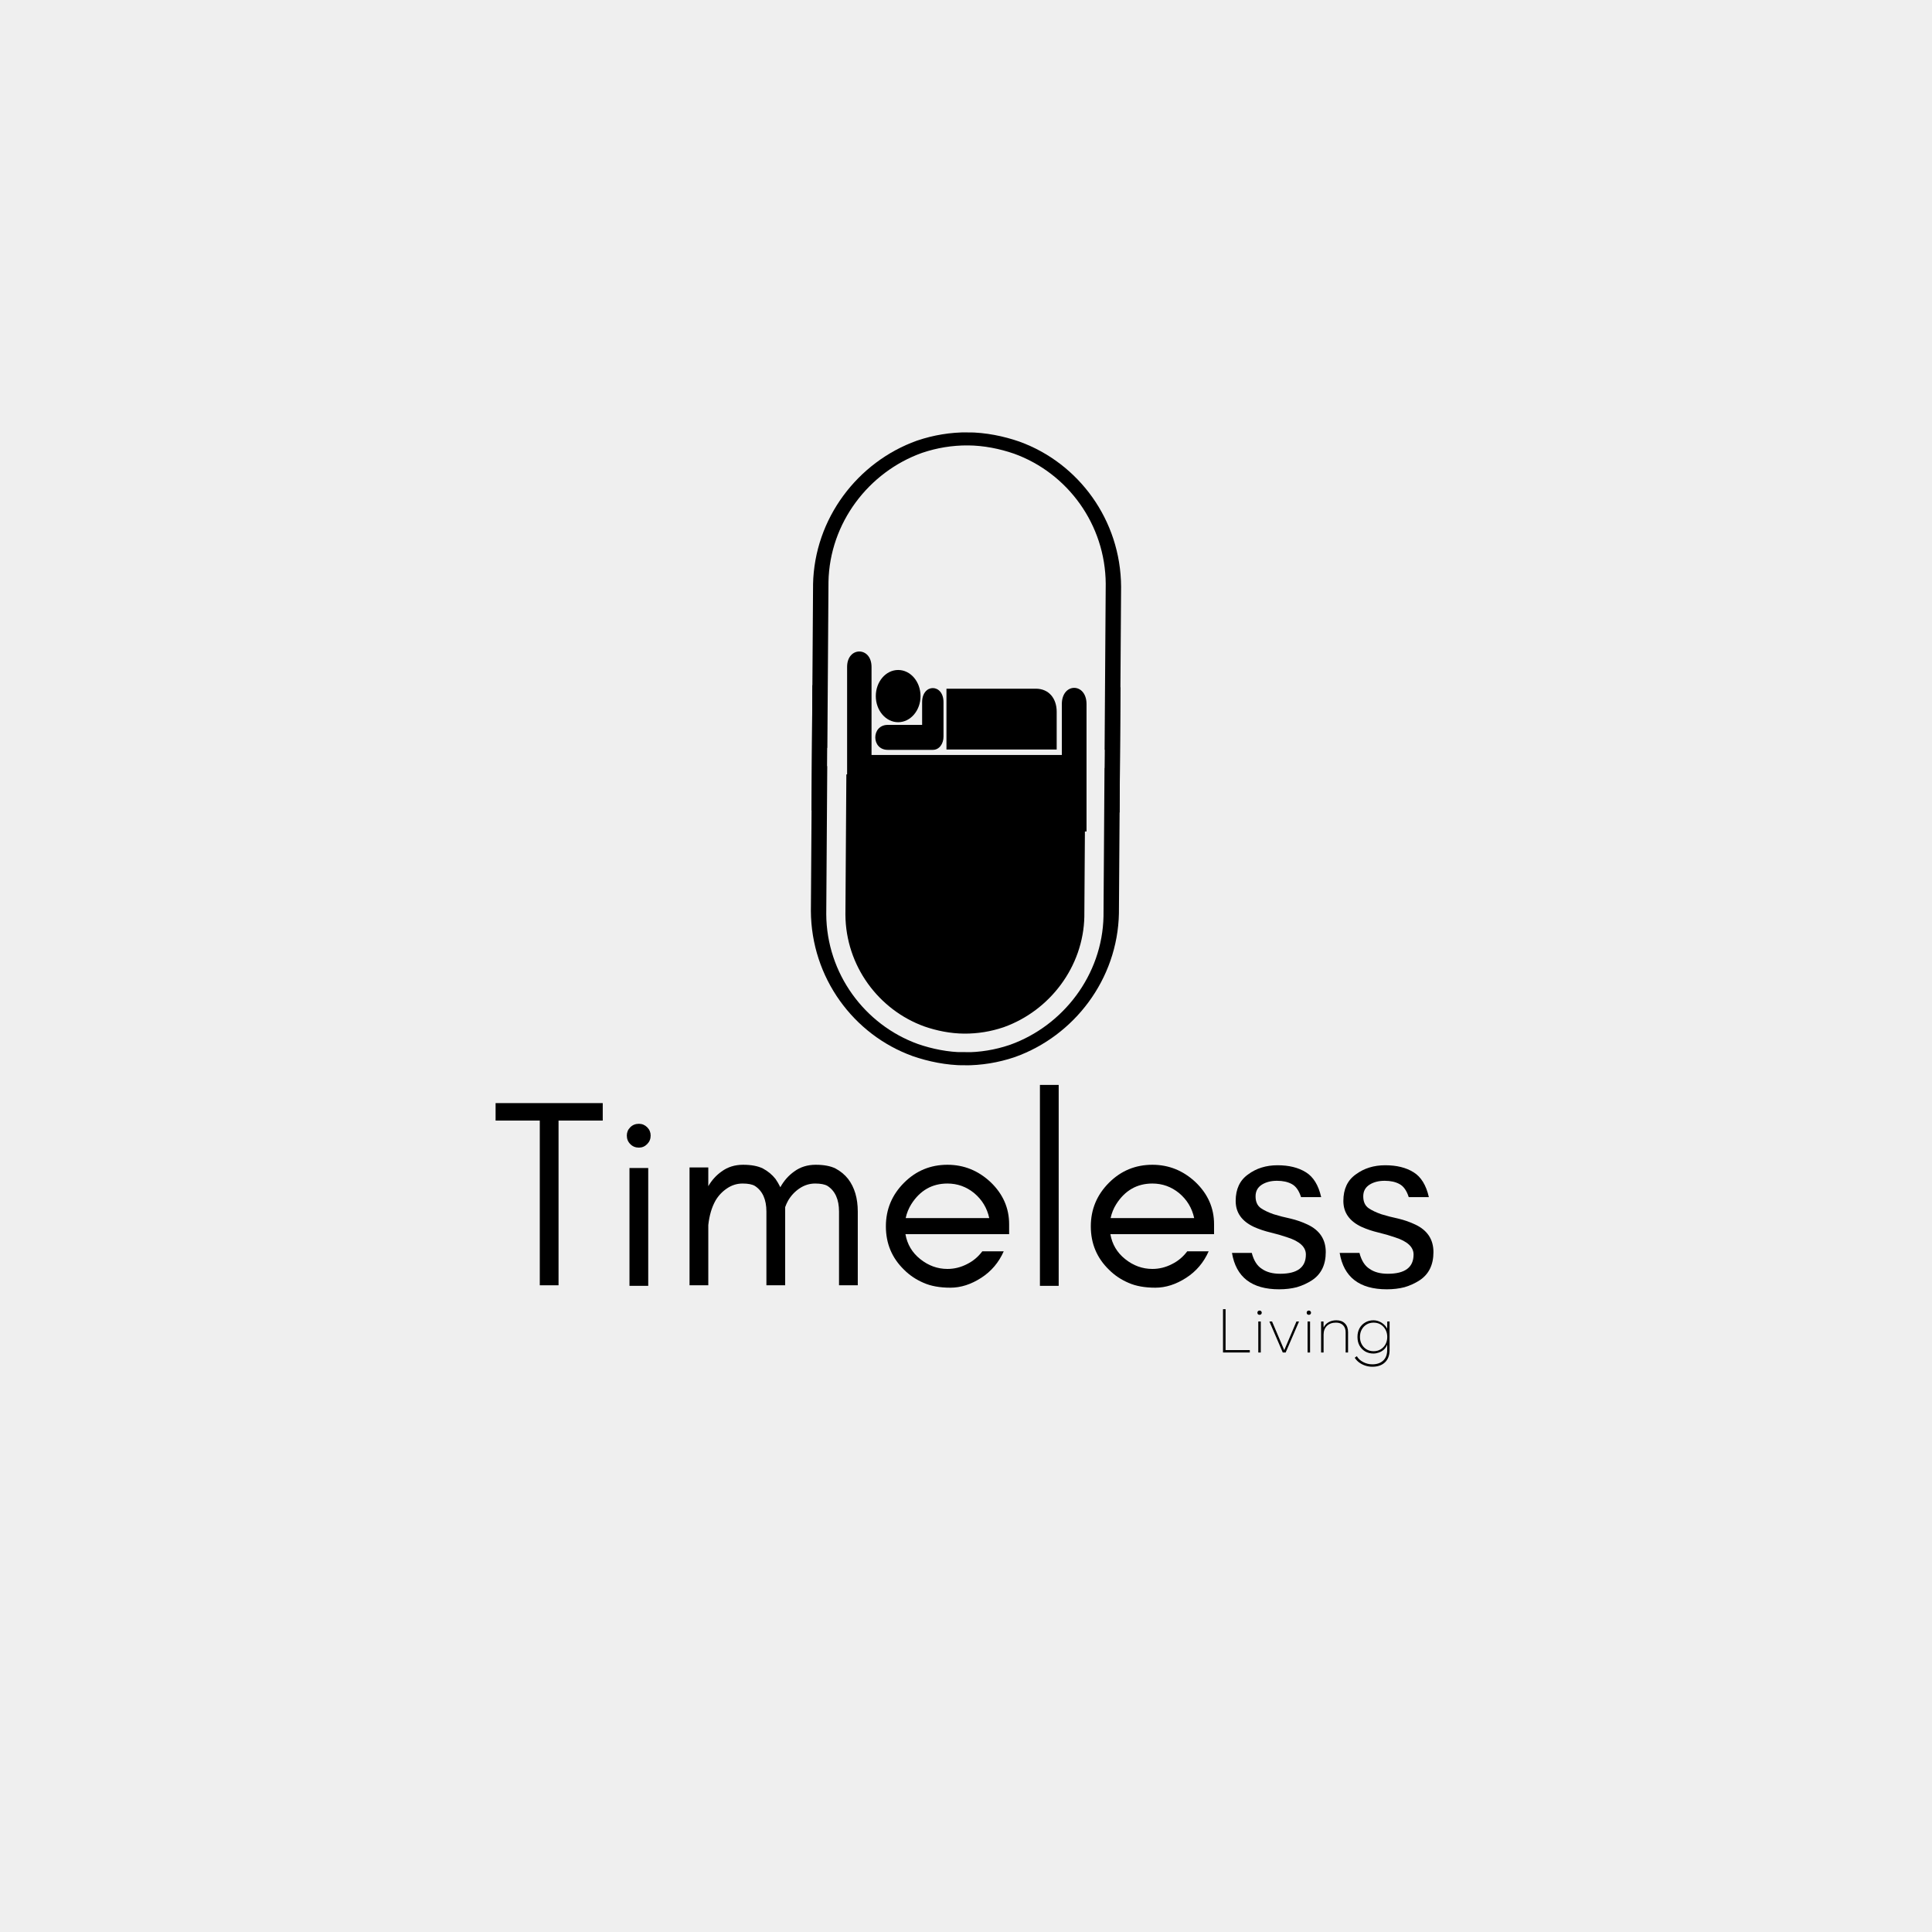 <svg xmlns="http://www.w3.org/2000/svg" xmlns:xlink="http://www.w3.org/1999/xlink" width="500" zoomAndPan="magnify" viewBox="0 0 375 375" height="500" preserveAspectRatio="xMidYMid meet" version="1.0"><defs><g/><clipPath id="2996a6b62b"><path d="M 157 132 L 218 132 L 218 207 L 157 207 Z M 157 132 " clip-rule="nonzero"/></clipPath><clipPath id="177ab7043c"><path d="M 157.688 132.992 L 217.477 133.395 L 216.98 207.199 L 157.191 206.797 Z M 157.688 132.992 " clip-rule="nonzero"/></clipPath><clipPath id="1384c0f869"><path d="M 177.145 204.988 C 180.203 206.051 183.684 206.758 187.102 206.781 C 190.523 206.805 193.82 206.238 196.859 205.219 C 196.922 205.188 196.988 205.188 197.051 205.152 C 208.473 201.062 216.934 190.105 217.184 177.238 L 217.477 133.395 L 157.688 132.992 L 157.391 176.805 C 157.465 189.773 165.652 200.84 177.145 204.988 Z M 177.145 204.988 " clip-rule="nonzero"/></clipPath><clipPath id="f5ed3096b0"><path d="M 157 83 L 218 83 L 218 158 L 157 158 Z M 157 83 " clip-rule="nonzero"/></clipPath><clipPath id="1b0e388e2c"><path d="M 217.309 157.707 L 157.52 157.305 L 158.016 83.5 L 217.809 83.902 Z M 217.309 157.707 " clip-rule="nonzero"/></clipPath><clipPath id="9a599b7b38"><path d="M 197.852 85.711 C 194.793 84.648 191.312 83.941 187.895 83.918 C 184.473 83.895 181.18 84.457 178.137 85.48 C 178.074 85.512 178.008 85.512 177.945 85.543 C 166.527 89.637 158.062 100.59 157.812 113.457 L 157.52 157.305 L 217.309 157.707 L 217.605 113.891 C 217.531 100.926 209.344 89.859 197.852 85.711 Z M 197.852 85.711 " clip-rule="nonzero"/></clipPath><clipPath id="4d38a29263"><path d="M 160 86 L 215 86 L 215 150 L 160 150 Z M 160 86 " clip-rule="nonzero"/></clipPath><clipPath id="dbf39085ab"><path d="M 214.379 149.074 L 160.566 148.711 L 160.988 86.066 L 214.801 86.43 Z M 214.379 149.074 " clip-rule="nonzero"/></clipPath><clipPath id="958ec69663"><path d="M 196.844 88.066 C 194.09 87.109 190.957 86.473 187.879 86.453 C 184.801 86.434 181.836 86.941 179.098 87.859 C 179.039 87.887 178.98 87.887 178.922 87.918 C 168.645 91.602 161.027 101.461 160.805 112.957 L 160.566 148.711 L 214.379 149.074 L 214.621 113.344 C 214.555 101.762 207.184 91.801 196.844 88.066 Z M 196.844 88.066 " clip-rule="nonzero"/></clipPath><clipPath id="7ae3c0fbe5"><path d="M 160 145 L 215 145 L 215 205 L 160 205 Z M 160 145 " clip-rule="nonzero"/></clipPath><clipPath id="72bf1735de"><path d="M 160.594 145.172 L 214.406 145.535 L 214.012 204.605 L 160.195 204.242 Z M 160.594 145.172 " clip-rule="nonzero"/></clipPath><clipPath id="b4680df385"><path d="M 178.156 202.637 C 180.906 203.594 184.039 204.23 187.117 204.25 C 190.195 204.273 193.164 203.766 195.898 202.844 C 195.957 202.816 196.016 202.816 196.074 202.785 C 206.352 199.102 213.969 189.242 214.191 177.828 L 214.406 145.535 L 160.594 145.172 L 160.375 177.441 C 160.445 188.941 167.812 198.902 178.156 202.637 Z M 178.156 202.637 " clip-rule="nonzero"/></clipPath><clipPath id="75b36b0971"><path d="M 164 150 L 211 150 L 211 201 L 164 201 Z M 164 150 " clip-rule="nonzero"/></clipPath><clipPath id="6eea27c57e"><path d="M 164.277 150.312 L 210.652 150.625 L 210.316 200.805 L 163.941 200.492 Z M 164.277 150.312 " clip-rule="nonzero"/></clipPath><clipPath id="7d4bb7f352"><path d="M 179.418 199.234 C 181.789 200.059 184.488 200.609 187.141 200.625 C 189.793 200.645 192.352 200.207 194.707 199.414 C 194.758 199.391 194.809 199.391 194.859 199.363 C 203.715 196.191 210.281 187.691 210.473 177.867 L 210.652 150.625 L 164.277 150.312 L 164.094 177.535 C 164.152 187.434 170.504 196.016 179.418 199.234 Z M 179.418 199.234 " clip-rule="nonzero"/></clipPath><clipPath id="2600952c91"><path d="M 164.414 126 L 210.914 126 L 210.914 161.457 L 164.414 161.457 Z M 164.414 126 " clip-rule="nonzero"/></clipPath></defs><rect x="-37.5" width="450" fill="#ffffff" y="-37.5" height="450" fill-opacity="1"/><rect x="-37.5" width="450" fill="#efefef" y="-37.5" height="450" fill-opacity="1"/><g clip-path="url(#2996a6b62b)"><g clip-path="url(#177ab7043c)"><g clip-path="url(#1384c0f869)"><path fill="#000000" d="M 157.688 132.992 L 217.477 133.395 L 216.984 206.965 L 157.191 206.562 Z M 157.688 132.992 " fill-opacity="1" fill-rule="nonzero"/></g></g></g><g clip-path="url(#f5ed3096b0)"><g clip-path="url(#1b0e388e2c)"><g clip-path="url(#9a599b7b38)"><path fill="#000000" d="M 217.309 157.707 L 157.52 157.305 L 158.016 83.734 L 217.805 84.137 Z M 217.309 157.707 " fill-opacity="1" fill-rule="nonzero"/></g></g></g><g clip-path="url(#4d38a29263)"><g clip-path="url(#dbf39085ab)"><g clip-path="url(#958ec69663)"><path fill="#efefef" d="M 214.379 149.074 L 160.566 148.711 L 160.984 86.277 L 214.801 86.641 Z M 214.379 149.074 " fill-opacity="1" fill-rule="nonzero"/></g></g></g><g clip-path="url(#7ae3c0fbe5)"><g clip-path="url(#72bf1735de)"><g clip-path="url(#b4680df385)"><path fill="#efefef" d="M 160.594 145.172 L 214.406 145.535 L 214.012 204.395 L 160.195 204.031 Z M 160.594 145.172 " fill-opacity="1" fill-rule="nonzero"/></g></g></g><g clip-path="url(#75b36b0971)"><g clip-path="url(#6eea27c57e)"><g clip-path="url(#7d4bb7f352)"><path fill="#000000" d="M 164.277 150.312 L 210.652 150.625 L 210.316 200.805 L 163.941 200.492 Z M 164.277 150.312 " fill-opacity="1" fill-rule="nonzero"/></g></g></g><path fill="#000000" d="M 174.332 140.18 C 176.73 140.18 178.676 137.91 178.676 135.113 C 178.676 132.312 176.73 130.043 174.332 130.043 C 171.938 130.043 169.992 132.312 169.992 135.113 C 169.992 137.91 171.938 140.18 174.332 140.18 Z M 174.332 140.18 " fill-opacity="1" fill-rule="nonzero"/><path fill="#000000" d="M 183.707 133.676 L 201.059 133.676 C 203.602 133.676 205.102 135.586 205.102 138.148 L 205.102 145.484 L 183.707 145.484 Z M 183.707 133.676 " fill-opacity="1" fill-rule="nonzero"/><path fill="#000000" d="M 178.984 136.297 L 178.984 140.699 L 172.312 140.699 C 169.09 140.711 169.086 145.547 172.312 145.547 L 181.059 145.547 C 182.336 145.547 183.133 144.34 183.133 142.98 L 183.133 136.297 C 183.133 132.641 178.984 132.641 178.984 136.297 Z M 178.984 136.297 " fill-opacity="1" fill-rule="nonzero"/><g clip-path="url(#2600952c91)"><path fill="#000000" d="M 169.164 129.449 C 169.164 125.457 164.422 125.457 164.422 129.449 L 164.422 161.457 L 169.27 161.457 L 169.27 153.191 L 206.152 153.191 L 206.152 161.395 L 210.895 161.395 L 210.895 136.672 C 210.895 132.461 206.102 132.461 206.102 136.672 L 206.102 146.539 L 169.164 146.539 Z M 169.164 129.449 " fill-opacity="1" fill-rule="nonzero"/></g><g fill="#000000" fill-opacity="1"><g transform="translate(95.147, 249.581)"><g><path d="M 1.047 -32.078 L 1.047 -35.469 L 21.844 -35.469 L 21.844 -32.078 L 13.266 -32.078 L 13.266 -0.109 L 9.625 -0.109 L 9.625 -32.078 Z M 1.047 -32.078 "/></g></g></g><g fill="#000000" fill-opacity="1"><g transform="translate(118.025, 249.581)"><g><path d="M 7.594 -30.781 C 8.039 -30.332 8.266 -29.797 8.266 -29.172 C 8.266 -28.516 8.039 -27.961 7.594 -27.516 C 7.145 -27.055 6.609 -26.828 5.984 -26.828 C 5.316 -26.828 4.758 -27.055 4.312 -27.516 C 3.863 -27.961 3.641 -28.516 3.641 -29.172 C 3.641 -29.797 3.863 -30.332 4.312 -30.781 C 4.758 -31.227 5.316 -31.453 5.984 -31.453 C 6.609 -31.453 7.145 -31.227 7.594 -30.781 Z M 7.797 0 L 4.156 0 L 4.156 -22.875 L 7.797 -22.875 Z M 7.797 0 "/></g></g></g><g fill="#000000" fill-opacity="1"><g transform="translate(129.932, 249.581)"><g><path d="M 32.922 -0.109 L 32.922 -14.406 C 32.922 -16.758 32.176 -18.422 30.688 -19.391 C 30.164 -19.703 29.363 -19.859 28.281 -19.859 C 27.207 -19.859 26.203 -19.547 25.266 -18.922 C 24.336 -18.297 23.594 -17.5 23.031 -16.531 C 22.82 -16.156 22.633 -15.738 22.469 -15.281 C 22.469 -15.008 22.469 -14.719 22.469 -14.406 L 22.469 -0.109 L 18.828 -0.109 L 18.828 -14.406 C 18.828 -16.758 18.082 -18.422 16.594 -19.391 C 16.07 -19.703 15.273 -19.859 14.203 -19.859 C 13.117 -19.859 12.113 -19.547 11.188 -18.922 C 10.25 -18.297 9.5 -17.5 8.938 -16.531 C 8.219 -15.25 7.754 -13.672 7.547 -11.797 L 7.547 -0.109 L 3.906 -0.109 L 3.906 -22.984 L 7.547 -22.984 L 7.547 -19.344 C 8.234 -20.52 9.098 -21.473 10.141 -22.203 C 11.316 -23.066 12.703 -23.5 14.297 -23.5 C 15.891 -23.5 17.172 -23.258 18.141 -22.781 C 19.117 -22.258 19.938 -21.582 20.594 -20.75 C 20.938 -20.258 21.25 -19.723 21.531 -19.141 C 22.219 -20.391 23.117 -21.41 24.234 -22.203 C 25.41 -23.066 26.797 -23.5 28.391 -23.5 C 29.984 -23.5 31.266 -23.258 32.234 -22.781 C 33.211 -22.258 34.031 -21.582 34.688 -20.75 C 35.938 -19.113 36.562 -17 36.562 -14.406 L 36.562 -0.109 Z M 32.922 -0.109 "/></g></g></g><g fill="#000000" fill-opacity="1"><g transform="translate(169.605, 249.581)"><g><path d="M 26.266 -11.953 L 26.266 -10.031 L 6.141 -10.031 C 6.484 -8.062 7.438 -6.453 9 -5.203 C 10.594 -3.922 12.359 -3.281 14.297 -3.281 C 15.617 -3.281 16.883 -3.594 18.094 -4.219 C 19.27 -4.801 20.258 -5.629 21.062 -6.703 L 25.219 -6.703 C 24.25 -4.523 22.797 -2.812 20.859 -1.562 C 18.879 -0.281 16.883 0.359 14.875 0.359 C 12.82 0.359 11.086 0.047 9.672 -0.578 C 8.211 -1.203 6.945 -2.051 5.875 -3.125 C 3.52 -5.406 2.344 -8.211 2.344 -11.547 C 2.344 -14.836 3.52 -17.66 5.875 -20.016 C 8.195 -22.336 11.004 -23.5 14.297 -23.5 C 17.484 -23.5 20.273 -22.375 22.672 -20.125 C 25.066 -17.832 26.266 -15.109 26.266 -11.953 Z M 22.406 -13.156 C 21.988 -15.094 21.02 -16.703 19.5 -17.984 C 17.977 -19.234 16.242 -19.859 14.297 -19.859 C 11.316 -19.859 8.977 -18.523 7.281 -15.859 C 6.758 -15.023 6.395 -14.125 6.188 -13.156 Z M 22.406 -13.156 "/></g></g></g><g fill="#000000" fill-opacity="1"><g transform="translate(197.943, 249.581)"><g><path d="M 7.547 0 L 3.906 0 L 3.906 -39 L 7.547 -39 Z M 7.547 0 "/></g></g></g><g fill="#000000" fill-opacity="1"><g transform="translate(209.382, 249.581)"><g><path d="M 26.266 -11.953 L 26.266 -10.031 L 6.141 -10.031 C 6.484 -8.062 7.438 -6.453 9 -5.203 C 10.594 -3.922 12.359 -3.281 14.297 -3.281 C 15.617 -3.281 16.883 -3.594 18.094 -4.219 C 19.27 -4.801 20.258 -5.629 21.062 -6.703 L 25.219 -6.703 C 24.25 -4.523 22.797 -2.812 20.859 -1.562 C 18.879 -0.281 16.883 0.359 14.875 0.359 C 12.82 0.359 11.086 0.047 9.672 -0.578 C 8.211 -1.203 6.945 -2.051 5.875 -3.125 C 3.52 -5.406 2.344 -8.211 2.344 -11.547 C 2.344 -14.836 3.52 -17.66 5.875 -20.016 C 8.195 -22.336 11.004 -23.5 14.297 -23.5 C 17.484 -23.5 20.273 -22.375 22.672 -20.125 C 25.066 -17.832 26.266 -15.109 26.266 -11.953 Z M 22.406 -13.156 C 21.988 -15.094 21.02 -16.703 19.5 -17.984 C 17.977 -19.234 16.242 -19.859 14.297 -19.859 C 11.316 -19.859 8.977 -18.523 7.281 -15.859 C 6.758 -15.023 6.395 -14.125 6.188 -13.156 Z M 22.406 -13.156 "/></g></g></g><g fill="#000000" fill-opacity="1"><g transform="translate(237.72, 249.581)"><g><path d="M 7.234 -3.281 C 8.129 -2.656 9.305 -2.344 10.766 -2.344 C 14.086 -2.344 15.75 -3.586 15.75 -6.078 C 15.75 -7.535 14.555 -8.645 12.172 -9.406 C 11.16 -9.758 10.082 -10.07 8.938 -10.344 C 7.758 -10.625 6.672 -10.988 5.672 -11.438 C 4.492 -11.988 3.609 -12.68 3.016 -13.516 C 2.422 -14.348 2.125 -15.336 2.125 -16.484 C 2.125 -18.773 2.926 -20.488 4.531 -21.625 C 6.125 -22.812 8.031 -23.406 10.25 -23.406 C 12.469 -23.406 14.301 -22.953 15.75 -22.047 C 17.207 -21.148 18.195 -19.539 18.719 -17.219 L 14.812 -17.219 C 14.406 -18.5 13.801 -19.348 13 -19.766 C 12.238 -20.18 11.285 -20.391 10.141 -20.391 C 8.992 -20.391 8.023 -20.145 7.234 -19.656 C 6.398 -19.133 5.984 -18.375 5.984 -17.375 C 5.984 -16.332 6.328 -15.566 7.016 -15.078 C 7.68 -14.629 8.516 -14.234 9.516 -13.891 C 10.523 -13.578 11.617 -13.297 12.797 -13.047 C 13.941 -12.773 15.031 -12.395 16.062 -11.906 C 18.426 -10.801 19.609 -9.016 19.609 -6.547 C 19.609 -4.086 18.723 -2.27 16.953 -1.094 C 16.047 -0.5 15.055 -0.047 13.984 0.266 C 12.941 0.535 11.801 0.672 10.562 0.672 C 5.25 0.672 2.195 -1.68 1.406 -6.391 L 5.25 -6.391 C 5.633 -4.898 6.297 -3.863 7.234 -3.281 Z M 7.234 -3.281 "/></g></g></g><g fill="#000000" fill-opacity="1"><g transform="translate(258.622, 249.581)"><g><path d="M 7.234 -3.281 C 8.129 -2.656 9.305 -2.344 10.766 -2.344 C 14.086 -2.344 15.75 -3.586 15.75 -6.078 C 15.75 -7.535 14.555 -8.645 12.172 -9.406 C 11.16 -9.758 10.082 -10.07 8.938 -10.344 C 7.758 -10.625 6.672 -10.988 5.672 -11.438 C 4.492 -11.988 3.609 -12.68 3.016 -13.516 C 2.422 -14.348 2.125 -15.336 2.125 -16.484 C 2.125 -18.773 2.926 -20.488 4.531 -21.625 C 6.125 -22.812 8.031 -23.406 10.25 -23.406 C 12.469 -23.406 14.301 -22.953 15.75 -22.047 C 17.207 -21.148 18.195 -19.539 18.719 -17.219 L 14.812 -17.219 C 14.406 -18.5 13.801 -19.348 13 -19.766 C 12.238 -20.18 11.285 -20.391 10.141 -20.391 C 8.992 -20.391 8.023 -20.145 7.234 -19.656 C 6.398 -19.133 5.984 -18.375 5.984 -17.375 C 5.984 -16.332 6.328 -15.566 7.016 -15.078 C 7.68 -14.629 8.516 -14.234 9.516 -13.891 C 10.523 -13.578 11.617 -13.297 12.797 -13.047 C 13.941 -12.773 15.031 -12.395 16.062 -11.906 C 18.426 -10.801 19.609 -9.016 19.609 -6.547 C 19.609 -4.086 18.723 -2.27 16.953 -1.094 C 16.047 -0.5 15.055 -0.047 13.984 0.266 C 12.941 0.535 11.801 0.672 10.562 0.672 C 5.25 0.672 2.195 -1.68 1.406 -6.391 L 5.25 -6.391 C 5.633 -4.898 6.297 -3.863 7.234 -3.281 Z M 7.234 -3.281 "/></g></g></g><g fill="#000000" fill-opacity="1"><g transform="translate(236.665, 262.518)"><g><path d="M 0.719 0 L 0.719 -8.406 L 1.219 -8.406 L 1.219 -0.469 L 5.922 -0.469 L 5.922 0 Z M 0.719 0 "/></g></g></g><g fill="#000000" fill-opacity="1"><g transform="translate(243.577, 262.518)"><g><path d="M 0.906 -7.312 C 0.781 -7.312 0.676 -7.348 0.594 -7.422 C 0.52 -7.492 0.484 -7.598 0.484 -7.734 C 0.484 -7.848 0.52 -7.941 0.594 -8.016 C 0.676 -8.098 0.781 -8.141 0.906 -8.141 C 1.031 -8.141 1.129 -8.098 1.203 -8.016 C 1.285 -7.941 1.328 -7.848 1.328 -7.734 C 1.328 -7.598 1.285 -7.492 1.203 -7.422 C 1.129 -7.348 1.031 -7.312 0.906 -7.312 Z M 0.656 0 L 0.656 -6.016 L 1.141 -6.016 L 1.141 0 Z M 0.656 0 "/></g></g></g><g fill="#000000" fill-opacity="1"><g transform="translate(246.265, 262.518)"><g><path d="M 2.719 0 L 0.125 -6.016 L 0.641 -6.016 L 3 -0.469 L 3.016 -0.469 L 5.375 -6.016 L 5.875 -6.016 L 3.281 0 Z M 2.719 0 "/></g></g></g><g fill="#000000" fill-opacity="1"><g transform="translate(253.141, 262.518)"><g><path d="M 0.906 -7.312 C 0.781 -7.312 0.676 -7.348 0.594 -7.422 C 0.52 -7.492 0.484 -7.598 0.484 -7.734 C 0.484 -7.848 0.52 -7.941 0.594 -8.016 C 0.676 -8.098 0.781 -8.141 0.906 -8.141 C 1.031 -8.141 1.129 -8.098 1.203 -8.016 C 1.285 -7.941 1.328 -7.848 1.328 -7.734 C 1.328 -7.598 1.285 -7.492 1.203 -7.422 C 1.129 -7.348 1.031 -7.312 0.906 -7.312 Z M 0.656 0 L 0.656 -6.016 L 1.141 -6.016 L 1.141 0 Z M 0.656 0 "/></g></g></g><g fill="#000000" fill-opacity="1"><g transform="translate(255.829, 262.518)"><g><path d="M 3.562 -6.25 C 4.27 -6.25 4.82 -6.047 5.219 -5.641 C 5.625 -5.234 5.828 -4.672 5.828 -3.953 L 5.828 0 L 5.359 0 L 5.359 -3.922 C 5.359 -4.504 5.191 -4.961 4.859 -5.297 C 4.535 -5.629 4.078 -5.797 3.484 -5.797 C 2.742 -5.797 2.156 -5.582 1.719 -5.156 C 1.289 -4.727 1.078 -4.164 1.078 -3.469 L 1.078 0 L 0.594 0 L 0.594 -6.016 L 1.062 -6.016 L 1.078 -4.875 L 1.094 -4.875 C 1.301 -5.301 1.617 -5.633 2.047 -5.875 C 2.473 -6.125 2.977 -6.25 3.562 -6.25 Z M 3.562 -6.25 "/></g></g></g><g fill="#000000" fill-opacity="1"><g transform="translate(263.077, 262.518)"><g><path d="M 3.297 2.766 C 2.816 2.766 2.359 2.691 1.922 2.547 C 1.484 2.398 1.086 2.195 0.734 1.938 C 0.379 1.676 0.094 1.367 -0.125 1.016 L 0.281 0.719 C 0.562 1.195 0.973 1.578 1.516 1.859 C 2.066 2.148 2.66 2.297 3.297 2.297 C 4.18 2.297 4.879 2.055 5.391 1.578 C 5.91 1.098 6.172 0.41 6.172 -0.484 L 6.172 -1.5 L 6.156 -1.5 C 6.02 -1.125 5.805 -0.805 5.516 -0.547 C 5.234 -0.297 4.91 -0.109 4.547 0.016 C 4.191 0.141 3.844 0.203 3.5 0.203 C 2.906 0.203 2.375 0.066 1.906 -0.203 C 1.438 -0.484 1.066 -0.863 0.797 -1.344 C 0.535 -1.832 0.406 -2.391 0.406 -3.016 C 0.406 -3.641 0.535 -4.195 0.797 -4.688 C 1.066 -5.176 1.438 -5.555 1.906 -5.828 C 2.375 -6.109 2.906 -6.25 3.5 -6.25 C 3.863 -6.25 4.219 -6.18 4.562 -6.047 C 4.906 -5.91 5.219 -5.719 5.5 -5.469 C 5.781 -5.227 6 -4.953 6.156 -4.641 L 6.172 -4.641 L 6.188 -6.016 L 6.641 -6.016 L 6.641 -0.484 C 6.641 0.555 6.336 1.359 5.734 1.922 C 5.141 2.484 4.328 2.766 3.297 2.766 Z M 3.547 -0.25 C 4.055 -0.25 4.508 -0.367 4.906 -0.609 C 5.301 -0.848 5.613 -1.176 5.844 -1.594 C 6.07 -2.008 6.188 -2.484 6.188 -3.016 C 6.188 -3.547 6.07 -4.02 5.844 -4.438 C 5.613 -4.863 5.301 -5.195 4.906 -5.438 C 4.508 -5.676 4.055 -5.797 3.547 -5.797 C 3.023 -5.797 2.566 -5.676 2.172 -5.438 C 1.773 -5.195 1.461 -4.867 1.234 -4.453 C 1.004 -4.035 0.891 -3.555 0.891 -3.016 C 0.891 -2.484 1.004 -2.008 1.234 -1.594 C 1.461 -1.176 1.773 -0.848 2.172 -0.609 C 2.566 -0.367 3.023 -0.25 3.547 -0.25 Z M 3.547 -0.25 "/></g></g></g></svg>